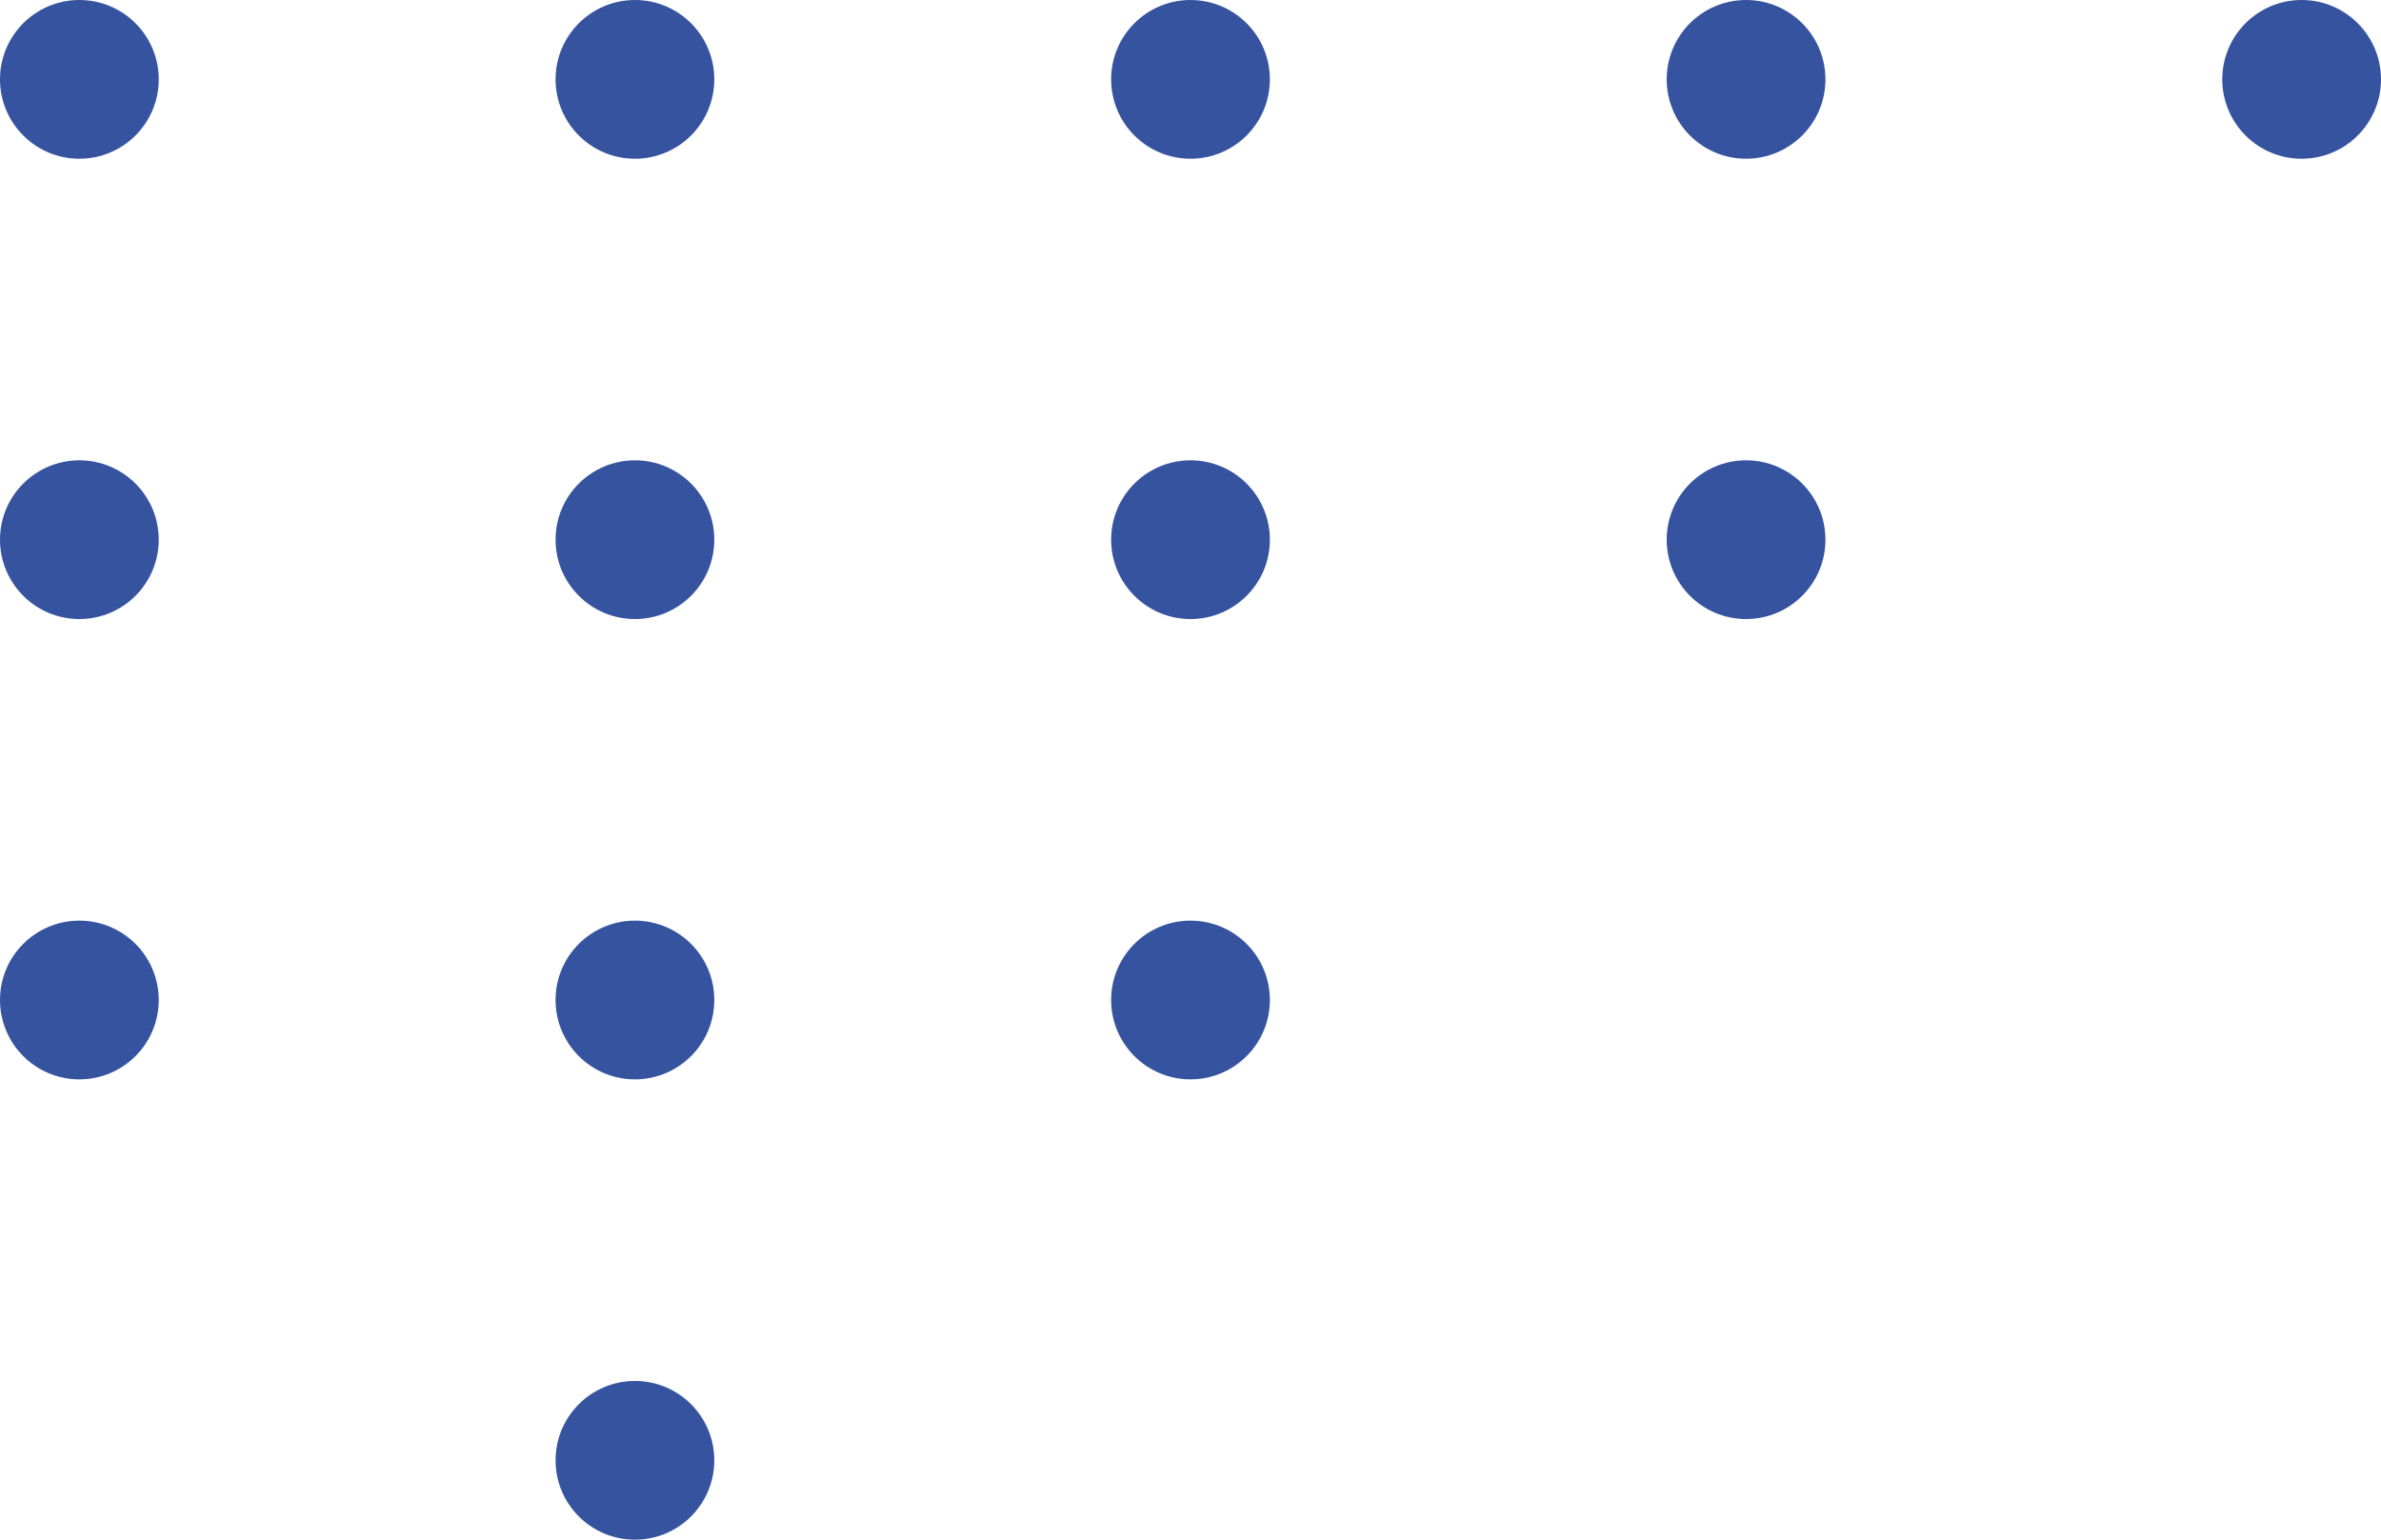 <svg width="150" height="97" fill="none" xmlns="http://www.w3.org/2000/svg"><circle cx="40" cy="5" r="5" fill="#36539F"/><circle cx="40" cy="34" r="5" fill="#36539F"/><circle cx="40" cy="63" r="5" fill="#36539F"/><circle cx="75" cy="63" r="5" fill="#36539F"/><circle cx="75" cy="34" r="5" fill="#36539F"/><circle cx="75" cy="5" r="5" fill="#36539F"/><circle cx="110" cy="34" r="5" fill="#36539F"/><circle cx="145" cy="5" r="5" fill="#36539F"/><circle cx="110" cy="5" r="5" fill="#36539F"/><circle cx="40" cy="92" r="5" fill="#36539F"/><circle cx="5" cy="63" r="5" fill="#36539F"/><circle cx="5" cy="34" r="5" fill="#36539F"/><circle cx="5" cy="5" r="5" fill="#36539F"/></svg>